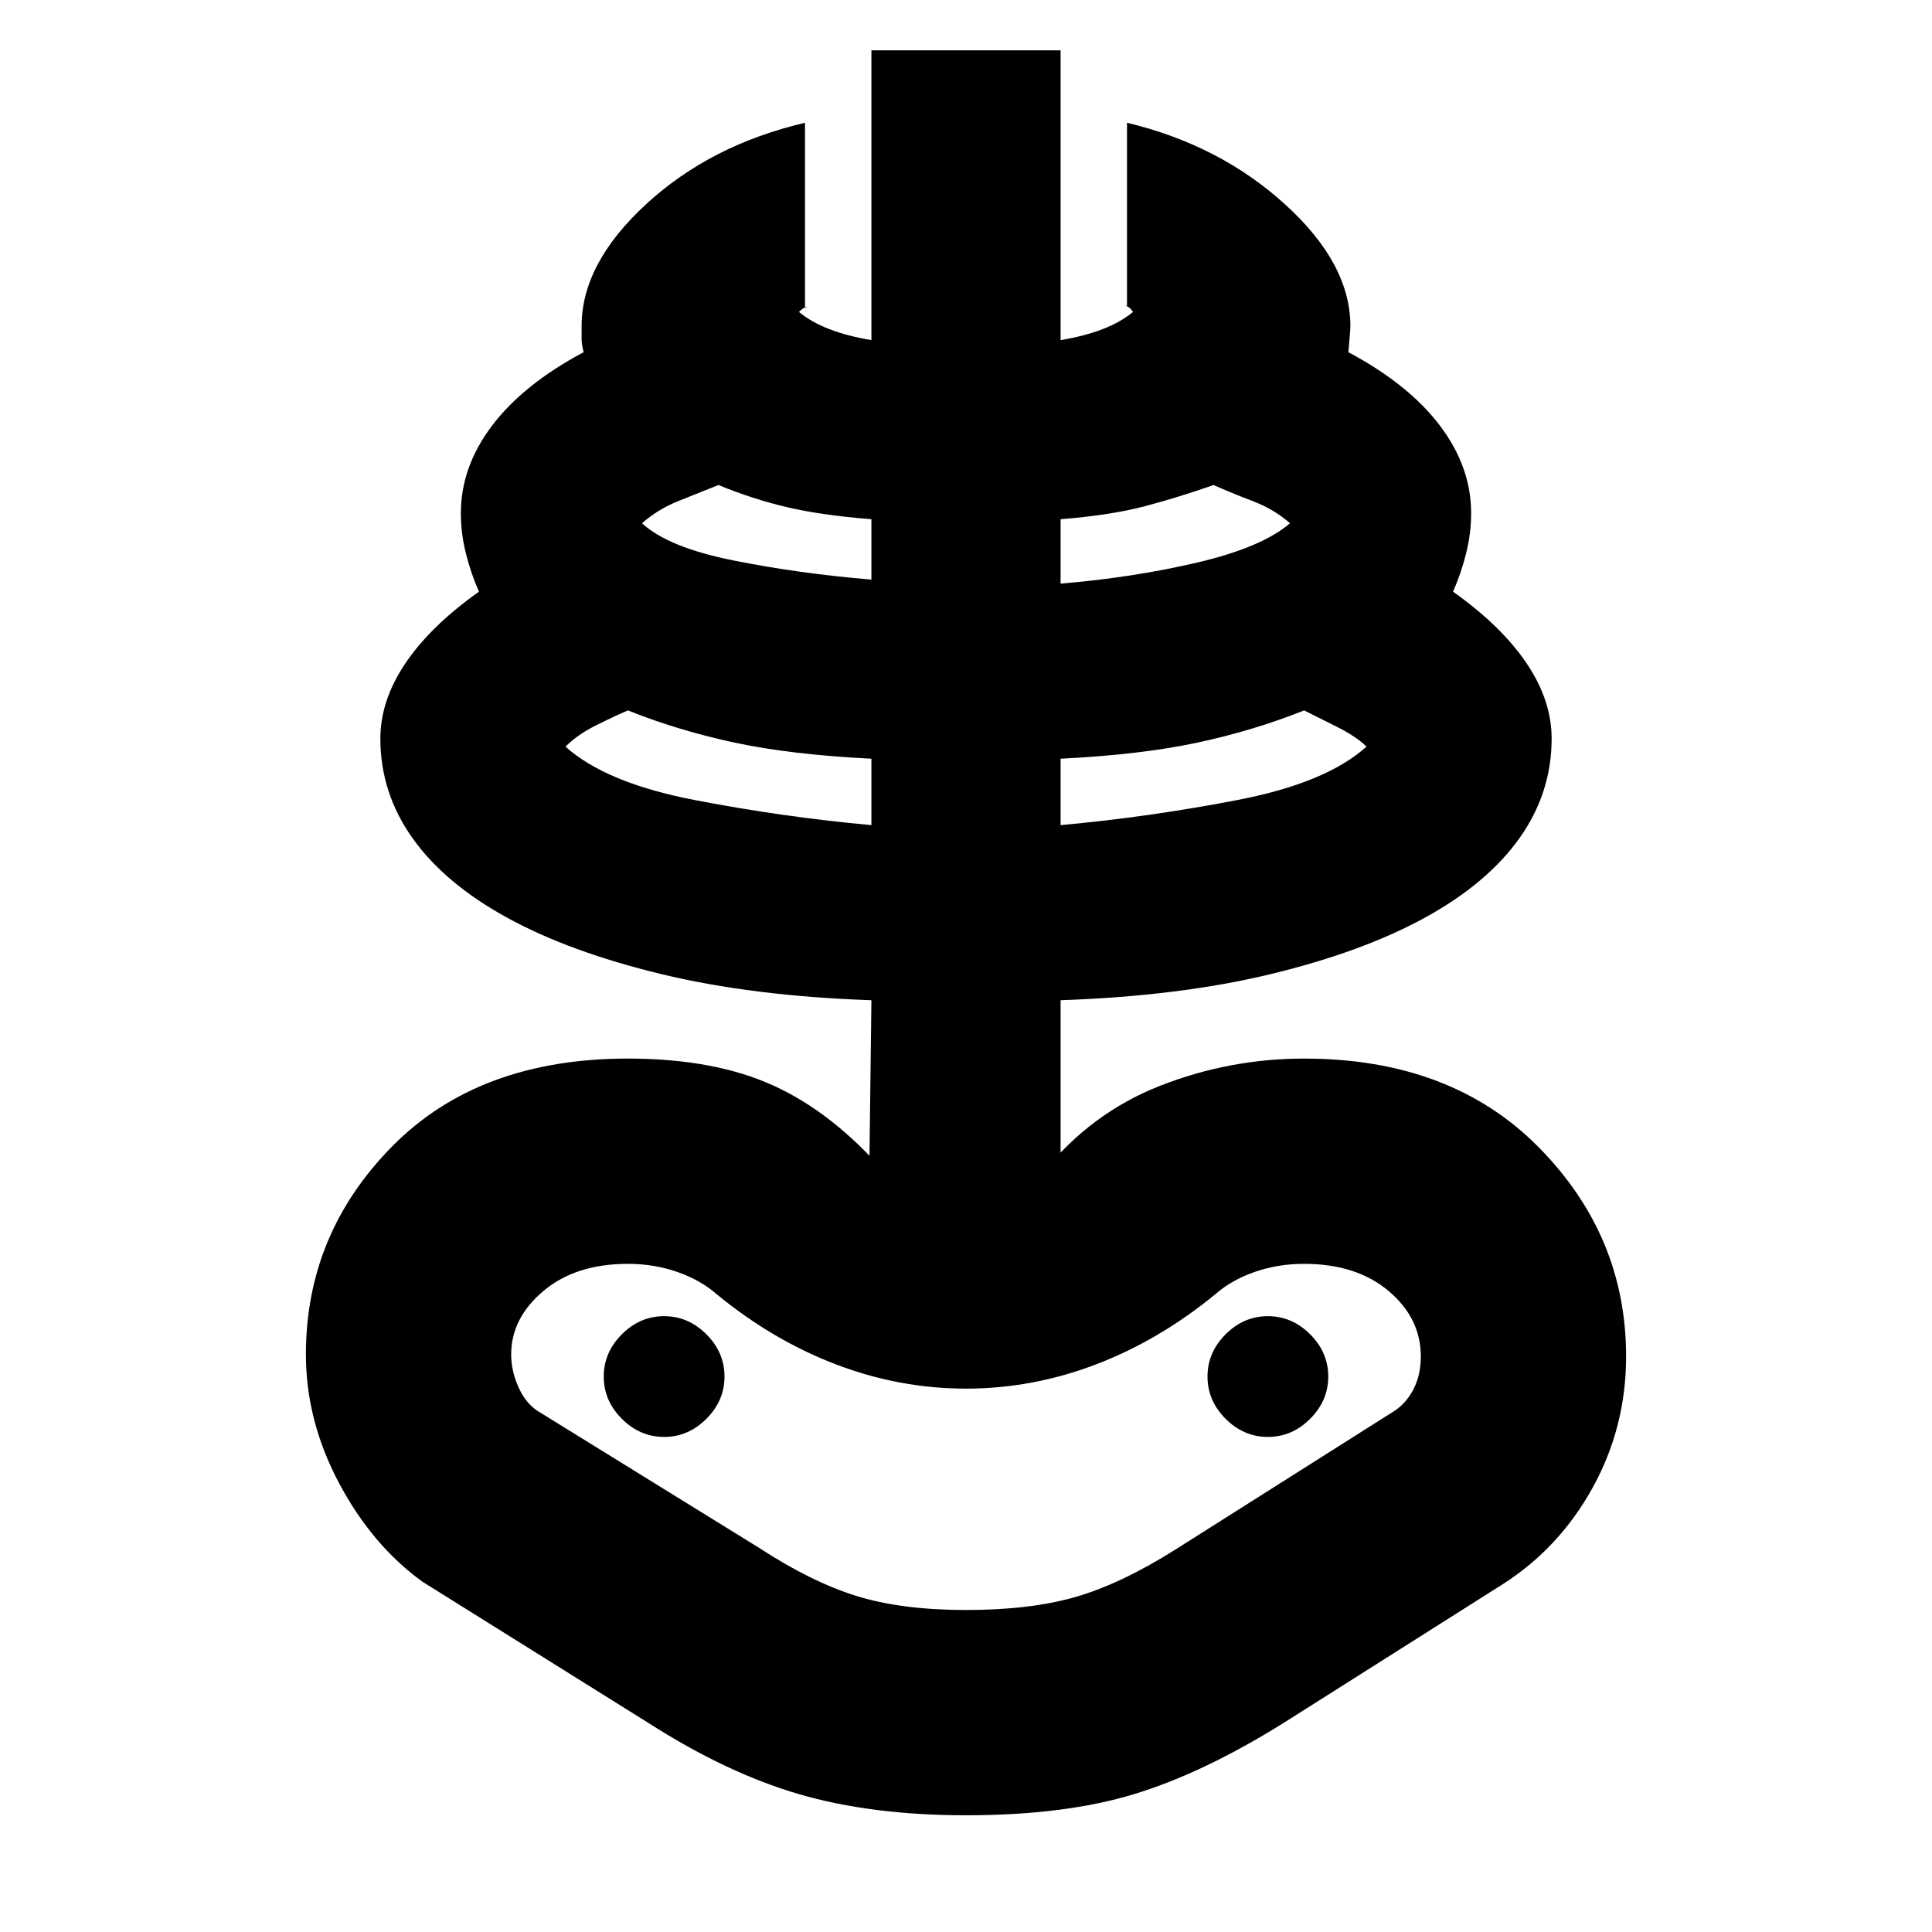 <svg xmlns="http://www.w3.org/2000/svg" height="24" viewBox="0 -960 960 960" width="24"><path d="M480-58q-47 0-83-10.5T322-104l-112-70q-25-18-41.5-49T152-287q0-60 43-103.5T312-434q43 0 72.5 13.5T440-377q-2-2-4-3l-4-2 1-81q-59-2-104.5-13T252-504q-31-17-47-39.5T189-593q0-19 12.5-37.5T238-666q-4-9-6.5-19t-2.5-20q0-23 15.5-43.5T290-785q-1-4-1-6.5v-6.5q0-31 32-60.5t79-40.5v92q2-1 .5-.5T397-805q6 5 15 8.5t21 5.5v-144h94v144q12-2 21-5.5t15-8.5q-2-3-4-3h1v-91q46 11 78.5 40.5T671-798q0 2-1 13 30 16 45.5 36.5T731-705q0 10-2.5 20t-6.5 19q24 17 36.5 35.5T771-593q0 27-16 49.5T708-504q-31 17-76.5 28T527-463v81l-4 2q-2 1-5 3 24-30 58.5-43.5T648-434q73 0 116.5 44T808-286q0 35-16.5 65T747-173l-109 69q-40 25-74.5 35.5T480-58Zm0-102q32 0 54.5-6.5T584-190l109-69q6-4 9.5-11t3.5-16q0-19-16-32.5T648-332q-13 0-24.5 4T604-317q-28 23-59.5 35T480-270q-33 0-64.5-12T356-317q-8-7-19.5-11t-24.5-4q-26 0-42 13.5T254-287q0 8 3.5 16t9.5 12l110 68q26 17 48.5 24t54.5 7Zm-47-390v-33q-40-2-68-8t-53-16q-7 3-16 7.5T281-589q20 18 64 26.5t88 12.5ZM330-246q12 0 21-9t9-21q0-12-9-21t-21-9q-12 0-21 9t-9 21q0 12 9 21t21 9Zm103-426v-30q-25-2-42-6t-34-11l-20 8q-10 4-18 11 13 12 45.5 18.5T433-672Zm94 122q44-4 88-12.5t64-26.5q-5-5-15-10l-16-8q-25 10-53 16t-68 8v33Zm0-120q36-3 68-10.5t46-19.5q-8-7-18.5-11t-19.5-8q-17 6-34 10.5t-42 6.5v32Zm103 424q12 0 21-9t9-21q0-12-9-21t-21-9q-12 0-21 9t-9 21q0 12 9 21t21 9Zm-150 0Z"/></svg>